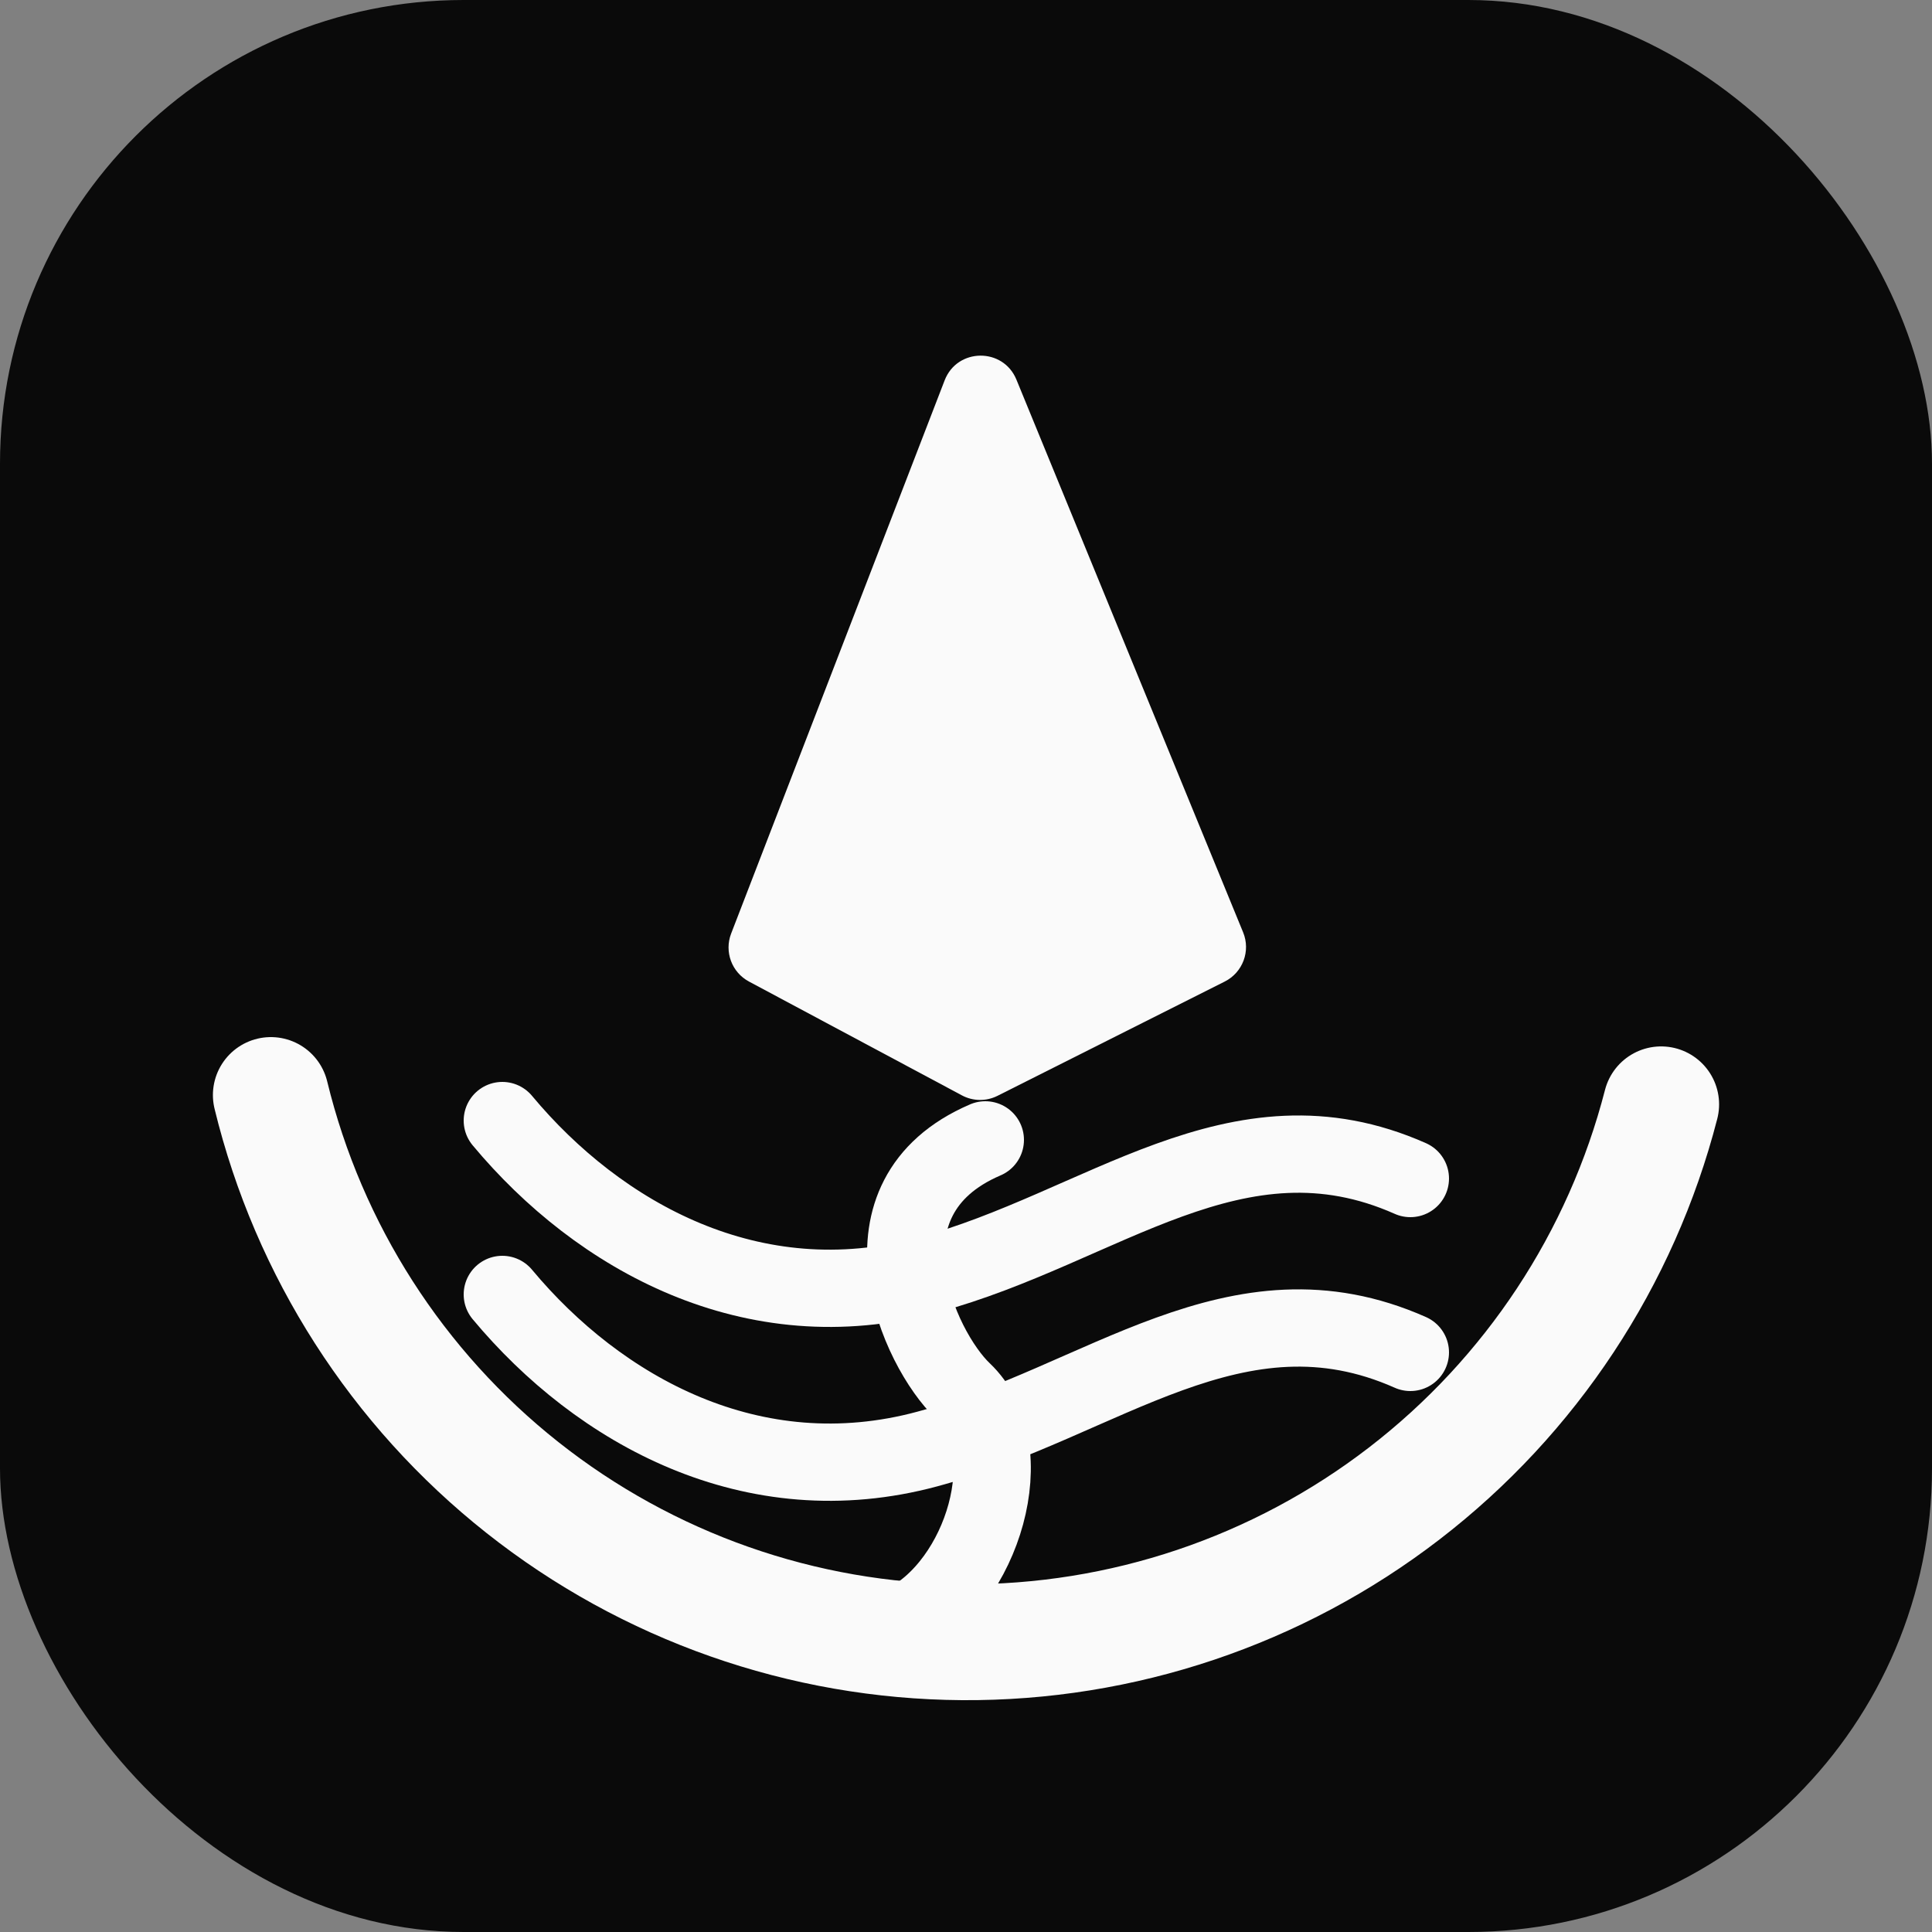 <svg width="50" height="50" viewBox="0 0 50 50" fill="none" xmlns="http://www.w3.org/2000/svg">
<rect x="0" y="0" width="50" height="50" fill="#808080" stroke="none"/>
<rect width="50" height="50" rx="12" fill="#0A0A0A"/>
<path d="M7.01 28.34C7.987 32.357 10.28 35.933 13.522 38.498C16.765 41.064 20.771 42.472 24.906 42.5C29.04 42.528 33.066 41.173 36.342 38.651C39.619 36.129 41.959 32.585 42.99 28.581" stroke="#FAFAFA" stroke-width="3" stroke-linecap="round"/>
<path d="M13 33.5C15.5 36.5 19.48 38.72 24 37.5C28.52 36.28 32 33 36.5 35" stroke="#FAFAFA" stroke-width="2" stroke-linecap="round"/>
<path d="M13 29C15.5 32 19.48 34.22 24 33C28.52 31.78 32 28.5 36.5 30.5" stroke="#FAFAFA" stroke-width="2" stroke-linecap="round"/>
<path d="M25.5 29.5C22 31 23.773 34.911 24.92 36C26.5 37.5 25.42 41 23.42 42" stroke="#FAFAFA" stroke-width="2" stroke-linecap="round"/>
<path d="M18.922 24.16L24.447 9.844C24.772 9 25.962 8.988 26.305 9.825L32.172 24.129C32.371 24.612 32.163 25.167 31.697 25.402L25.815 28.36C25.524 28.506 25.181 28.502 24.894 28.348L19.383 25.402C18.938 25.164 18.74 24.632 18.922 24.16Z" fill="#FAFAFA"/>
</svg>
